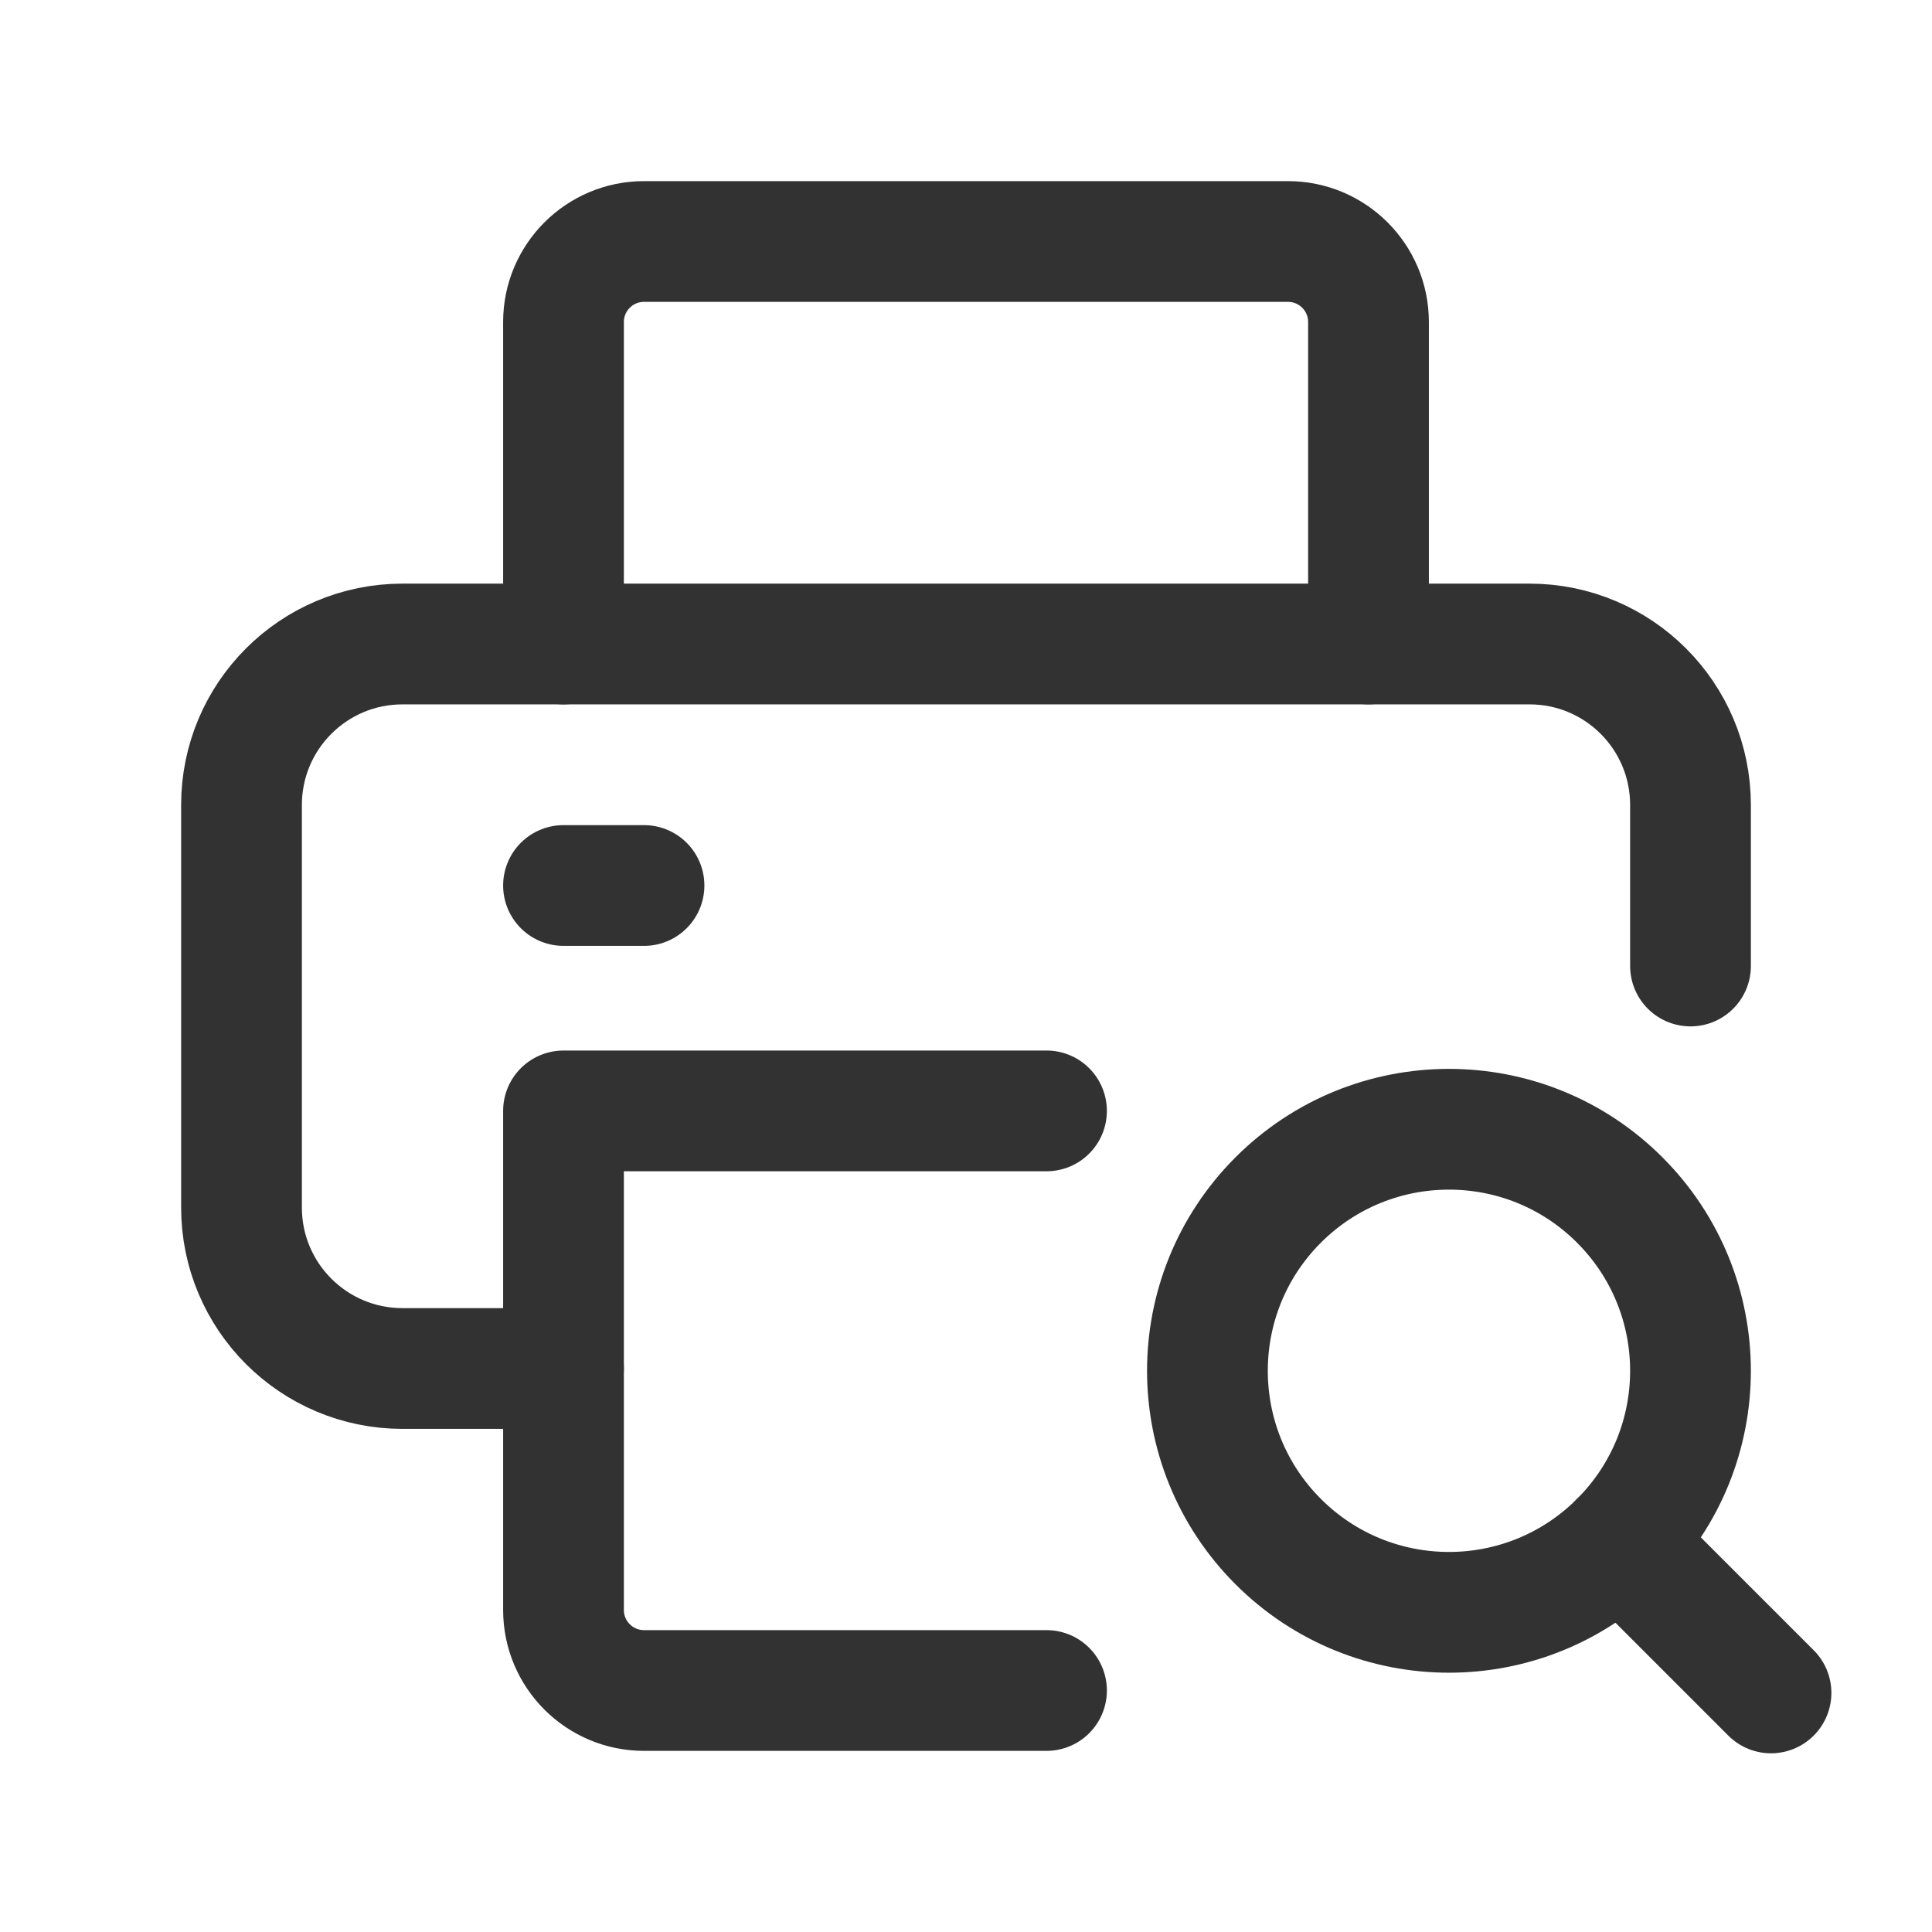<?xml version="1.0" encoding="UTF-8"?><svg version="1.1" viewBox="0 0 24 24" xmlns="http://www.w3.org/2000/svg" xmlns:xlink="http://www.w3.org/1999/xlink"><g fill="none"><path d="M0 0h24v24h-24v-24Z"></path><path stroke="#323232" stroke-linecap="round" stroke-linejoin="round" stroke-width="1.5" d="M7 8v-4c0-.552.448-1 1-1h8c.552 0 1 .448 1 1v4"></path><path stroke="#323232" stroke-linecap="round" stroke-linejoin="round" stroke-width="1.5" d="M7 17h-2c-1.105 0-2-.895-2-2v-5c0-1.105.895-2 2-2h14c1.105 0 2 .895 2 2v2"></path><path stroke="#323232" stroke-linecap="round" stroke-linejoin="round" stroke-width="1.5" d="M20.121 14.907c1.172 1.172 1.172 3.071 0 4.243 -1.172 1.172-3.071 1.172-4.243 0 -1.172-1.172-1.172-3.071 0-4.243 1.172-1.172 3.072-1.172 4.243 1.77636e-15"></path><path stroke="#323232" stroke-linecap="round" stroke-linejoin="round" stroke-width="1.5" d="M22 21.03l-1.88-1.88"></path><path stroke="#323232" stroke-linecap="round" stroke-linejoin="round" stroke-width="1.5" d="M13 21h-5c-.552 0-1-.448-1-1v-6.2h6"></path><path stroke="#323232" stroke-linecap="round" stroke-linejoin="round" stroke-width="1.5" d="M7 11h1"></path></g></svg>